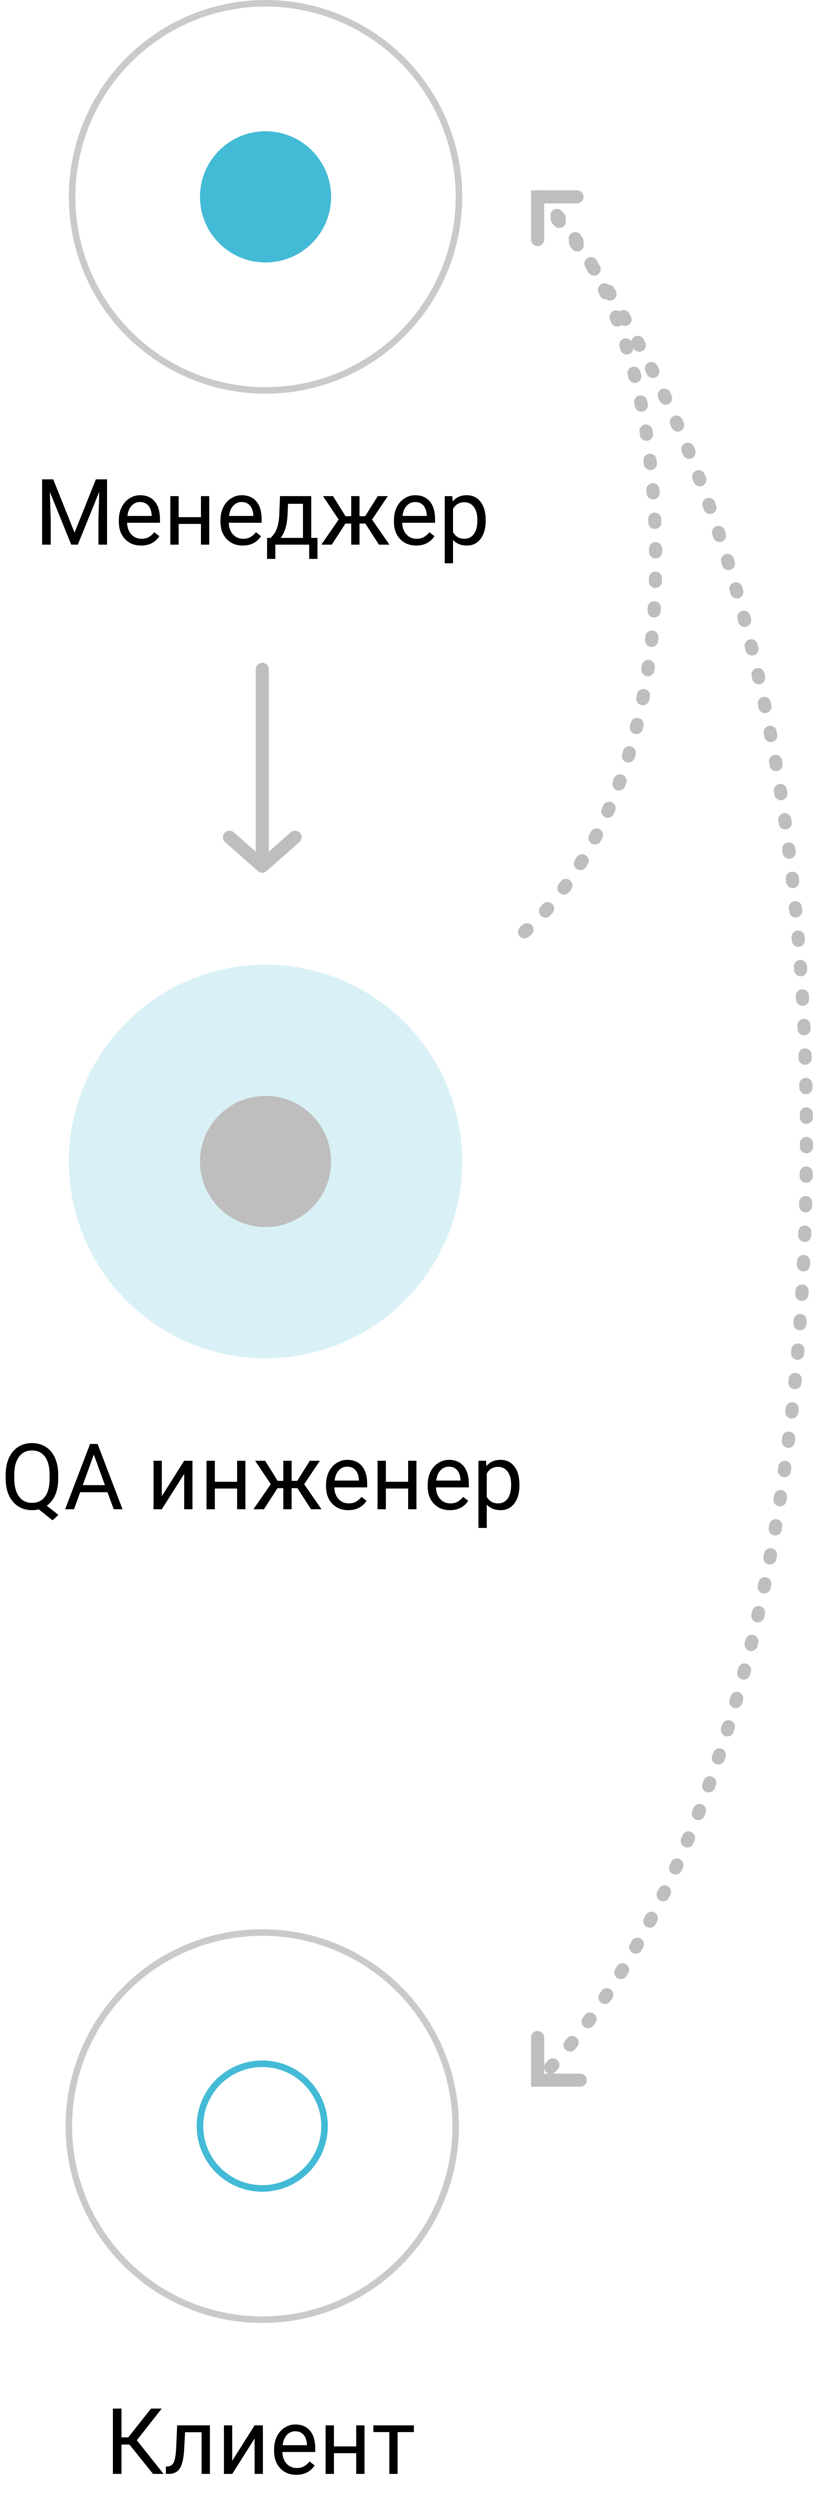 <svg width="124" height="381" viewBox="0 0 124 381" fill="none" xmlns="http://www.w3.org/2000/svg">
<path d="M40 102L40 132M40 132L45 127.588M40 132L35 127.588" stroke="#BEBEBE" stroke-width="2" stroke-linecap="round"/>
<circle cx="40" cy="324" r="29.5" stroke="#CACACA"/>
<circle cx="40" cy="324" r="9.5" stroke="#43BAD6"/>
<path d="M19.739 372.529H18.529V377H17.217V367.047H18.529V371.436H19.555L23.034 367.047H24.668L20.867 371.873L24.948 377H23.342L19.739 372.529ZM32.017 369.604V377H30.745V370.65H28.23L28.079 373.418C27.997 374.69 27.783 375.599 27.436 376.146C27.095 376.693 26.55 376.977 25.803 377H25.297V375.886L25.659 375.859C26.069 375.813 26.363 375.576 26.541 375.148C26.719 374.719 26.833 373.926 26.883 372.769L27.02 369.604H32.017ZM38.832 369.604H40.097V377H38.832V371.607L35.421 377H34.156V369.604H35.421V375.004L38.832 369.604ZM45.196 377.137C44.194 377.137 43.378 376.809 42.749 376.152C42.12 375.492 41.806 374.61 41.806 373.507V373.275C41.806 372.541 41.945 371.887 42.223 371.313C42.505 370.734 42.897 370.283 43.398 369.959C43.904 369.631 44.451 369.467 45.039 369.467C46.001 369.467 46.748 369.784 47.281 370.417C47.815 371.051 48.081 371.957 48.081 373.138V373.664H43.07C43.089 374.393 43.3 374.984 43.706 375.435C44.116 375.881 44.636 376.105 45.265 376.105C45.711 376.105 46.09 376.013 46.399 375.831C46.709 375.649 46.98 375.407 47.213 375.107L47.985 375.708C47.366 376.661 46.436 377.137 45.196 377.137ZM45.039 370.506C44.529 370.506 44.1 370.693 43.754 371.067C43.408 371.436 43.193 371.955 43.111 372.625H46.816V372.529C46.78 371.887 46.607 371.39 46.297 371.039C45.987 370.684 45.568 370.506 45.039 370.506ZM55.594 377H54.329V373.842H50.932V377H49.66V369.604H50.932V372.81H54.329V369.604H55.594V377ZM63.127 370.629H60.645V377H59.381V370.629H56.947V369.604H63.127V370.629Z" fill="black"/>
<circle cx="40.5" cy="30" r="29.5" stroke="#CACACA"/>
<circle cx="40.5" cy="30" r="10" fill="#43BAD6"/>
<path d="M8.117 73.047L11.371 81.168L14.625 73.047H16.327V83H15.015V79.124L15.138 74.941L11.87 83H10.865L7.604 74.961L7.734 79.124V83H6.422V73.047H8.117ZM21.516 83.137C20.513 83.137 19.697 82.809 19.068 82.153C18.439 81.492 18.125 80.61 18.125 79.507V79.275C18.125 78.541 18.264 77.887 18.542 77.313C18.825 76.734 19.216 76.283 19.718 75.959C20.224 75.631 20.77 75.467 21.358 75.467C22.32 75.467 23.067 75.784 23.601 76.417C24.134 77.051 24.4 77.957 24.4 79.138V79.664H19.39C19.408 80.393 19.62 80.984 20.025 81.435C20.436 81.881 20.955 82.105 21.584 82.105C22.031 82.105 22.409 82.013 22.719 81.831C23.029 81.649 23.3 81.407 23.532 81.107L24.305 81.708C23.685 82.661 22.755 83.137 21.516 83.137ZM21.358 76.506C20.848 76.506 20.42 76.693 20.073 77.067C19.727 77.436 19.513 77.955 19.431 78.625H23.136V78.529C23.099 77.887 22.926 77.39 22.616 77.039C22.306 76.684 21.887 76.506 21.358 76.506ZM31.913 83H30.648V79.842H27.251V83H25.98V75.604H27.251V78.81H30.648V75.604H31.913V83ZM37.02 83.137C36.017 83.137 35.201 82.809 34.572 82.153C33.943 81.492 33.629 80.61 33.629 79.507V79.275C33.629 78.541 33.768 77.887 34.046 77.313C34.328 76.734 34.72 76.283 35.222 75.959C35.727 75.631 36.274 75.467 36.862 75.467C37.824 75.467 38.571 75.784 39.105 76.417C39.638 77.051 39.904 77.957 39.904 79.138V79.664H34.894C34.912 80.393 35.124 80.984 35.529 81.435C35.94 81.881 36.459 82.105 37.088 82.105C37.535 82.105 37.913 82.013 38.223 81.831C38.533 81.649 38.804 81.407 39.036 81.107L39.809 81.708C39.189 82.661 38.259 83.137 37.02 83.137ZM36.862 76.506C36.352 76.506 35.923 76.693 35.577 77.067C35.231 77.436 35.017 77.955 34.935 78.625H38.64V78.529C38.603 77.887 38.43 77.39 38.12 77.039C37.81 76.684 37.391 76.506 36.862 76.506ZM41.312 81.968L41.75 81.428C42.242 80.79 42.523 79.833 42.591 78.557L42.707 75.604H47.472V81.968H48.422V85.174H47.157V83H41.996V85.174H40.731L40.738 81.968H41.312ZM42.81 81.968H46.207V76.773H43.931L43.855 78.536C43.778 80.008 43.429 81.152 42.81 81.968ZM55.723 79.787H54.834V83H53.569V79.787H52.681L50.609 83H49.01L51.655 79.172L49.263 75.604H50.794L52.701 78.666H53.569V75.604H54.834V78.666H55.695L57.616 75.604H59.148L56.748 79.179L59.394 83H57.794L55.723 79.787ZM63.475 83.137C62.472 83.137 61.656 82.809 61.027 82.153C60.398 81.492 60.084 80.61 60.084 79.507V79.275C60.084 78.541 60.223 77.887 60.501 77.313C60.783 76.734 61.175 76.283 61.677 75.959C62.183 75.631 62.73 75.467 63.317 75.467C64.279 75.467 65.026 75.784 65.56 76.417C66.093 77.051 66.359 77.957 66.359 79.138V79.664H61.349C61.367 80.393 61.579 80.984 61.984 81.435C62.395 81.881 62.914 82.105 63.543 82.105C63.99 82.105 64.368 82.013 64.678 81.831C64.988 81.649 65.259 81.407 65.491 81.107L66.264 81.708C65.644 82.661 64.714 83.137 63.475 83.137ZM63.317 76.506C62.807 76.506 62.379 76.693 62.032 77.067C61.686 77.436 61.472 77.955 61.39 78.625H65.095V78.529C65.058 77.887 64.885 77.39 64.575 77.039C64.265 76.684 63.846 76.506 63.317 76.506ZM74.077 79.384C74.077 80.51 73.82 81.416 73.305 82.105C72.79 82.793 72.092 83.137 71.213 83.137C70.315 83.137 69.609 82.852 69.094 82.282V85.844H67.829V75.604H68.984L69.046 76.424C69.561 75.786 70.276 75.467 71.192 75.467C72.081 75.467 72.783 75.802 73.298 76.472C73.817 77.142 74.077 78.074 74.077 79.268V79.384ZM72.812 79.24C72.812 78.406 72.635 77.748 72.279 77.265C71.924 76.782 71.436 76.54 70.816 76.54C70.051 76.54 69.477 76.88 69.094 77.559V81.093C69.472 81.767 70.051 82.105 70.83 82.105C71.436 82.105 71.917 81.865 72.272 81.387C72.632 80.904 72.812 80.188 72.812 79.24Z" fill="black"/>
<path d="M80 142C80 142 100 126.381 100 85.5C100 42.866 82 30 82 30" stroke="#BEBEBE" stroke-width="2" stroke-linecap="round" stroke-dasharray="0.5 4"/>
<path d="M82 30C82 30 123 69.67 123 173.5C123 281.783 82 317 82 317" stroke="#BEBEBE" stroke-width="2" stroke-linecap="round" stroke-dasharray="0.5 4"/>
<path d="M88 30L82 30L82 36.5" stroke="#BEBEBE" stroke-width="2" stroke-linecap="round"/>
<path d="M88.5 317L82 317L82 310.5" stroke="#BEBEBE" stroke-width="2" stroke-linecap="round"/>
<circle opacity="0.2" cx="40.5" cy="177" r="30" fill="#43BAD6"/>
<circle cx="40.5" cy="177" r="10" fill="#BEBEBE"/>
<path d="M8.876 225.345C8.876 226.306 8.723 227.136 8.418 227.833C8.113 228.526 7.684 229.068 7.133 229.46L8.91 230.855L8.015 231.682L5.916 230.014C5.588 230.096 5.242 230.137 4.877 230.137C4.093 230.137 3.398 229.945 2.792 229.563C2.186 229.175 1.714 228.626 1.377 227.915C1.044 227.2 0.873 226.373 0.864 225.434V224.716C0.864 223.759 1.031 222.914 1.363 222.18C1.696 221.446 2.165 220.886 2.771 220.498C3.382 220.106 4.079 219.91 4.863 219.91C5.665 219.91 6.369 220.104 6.976 220.491C7.586 220.879 8.056 221.437 8.384 222.166C8.712 222.891 8.876 223.738 8.876 224.709V225.345ZM7.563 224.702C7.563 223.531 7.329 222.629 6.859 221.995C6.395 221.357 5.729 221.038 4.863 221.038C4.038 221.038 3.387 221.355 2.908 221.988C2.434 222.617 2.19 223.492 2.177 224.613V225.345C2.177 226.484 2.414 227.382 2.888 228.038C3.366 228.695 4.029 229.023 4.877 229.023C5.725 229.023 6.381 228.715 6.846 228.1C7.311 227.48 7.55 226.594 7.563 225.441V224.702ZM16.395 227.403H12.226L11.289 230H9.936L13.736 220.047H14.885L18.692 230H17.346L16.395 227.403ZM12.622 226.322H16.006L14.31 221.667L12.622 226.322ZM28.092 222.604H29.356V230H28.092V224.607L24.681 230H23.416V222.604H24.681V228.004L28.092 222.604ZM37.43 230H36.165V226.842H32.768V230H31.496V222.604H32.768V225.81H36.165V222.604H37.43V230ZM45.366 226.787H44.477V230H43.213V226.787H42.324L40.253 230H38.653L41.299 226.172L38.906 222.604H40.438L42.345 225.666H43.213V222.604H44.477V225.666H45.339L47.26 222.604H48.791L46.392 226.179L49.037 230H47.438L45.366 226.787ZM53.118 230.137C52.116 230.137 51.3 229.809 50.671 229.153C50.042 228.492 49.727 227.61 49.727 226.507V226.275C49.727 225.541 49.867 224.887 50.145 224.313C50.427 223.734 50.819 223.283 51.32 222.959C51.826 222.631 52.373 222.467 52.961 222.467C53.922 222.467 54.67 222.784 55.203 223.417C55.736 224.051 56.003 224.958 56.003 226.138V226.664H50.992C51.01 227.393 51.222 227.984 51.628 228.435C52.038 228.881 52.558 229.105 53.187 229.105C53.633 229.105 54.011 229.014 54.321 228.831C54.631 228.649 54.902 228.407 55.135 228.107L55.907 228.708C55.287 229.661 54.358 230.137 53.118 230.137ZM52.961 223.506C52.45 223.506 52.022 223.693 51.676 224.067C51.329 224.436 51.115 224.955 51.033 225.625H54.738V225.529C54.702 224.887 54.529 224.39 54.219 224.039C53.909 223.684 53.49 223.506 52.961 223.506ZM63.516 230H62.251V226.842H58.853V230H57.582V222.604H58.853V225.81H62.251V222.604H63.516V230ZM68.622 230.137C67.62 230.137 66.804 229.809 66.175 229.153C65.546 228.492 65.231 227.61 65.231 226.507V226.275C65.231 225.541 65.37 224.887 65.648 224.313C65.931 223.734 66.323 223.283 66.824 222.959C67.33 222.631 67.877 222.467 68.465 222.467C69.426 222.467 70.174 222.784 70.707 223.417C71.24 224.051 71.507 224.958 71.507 226.138V226.664H66.496C66.514 227.393 66.726 227.984 67.132 228.435C67.542 228.881 68.061 229.105 68.69 229.105C69.137 229.105 69.515 229.014 69.825 228.831C70.135 228.649 70.406 228.407 70.639 228.107L71.411 228.708C70.791 229.661 69.862 230.137 68.622 230.137ZM68.465 223.506C67.954 223.506 67.526 223.693 67.18 224.067C66.833 224.436 66.619 224.955 66.537 225.625H70.242V225.529C70.206 224.887 70.033 224.39 69.723 224.039C69.413 223.684 68.993 223.506 68.465 223.506ZM79.225 226.384C79.225 227.51 78.967 228.417 78.452 229.105C77.937 229.793 77.24 230.137 76.36 230.137C75.463 230.137 74.756 229.852 74.241 229.282V232.844H72.977V222.604H74.132L74.193 223.424C74.708 222.786 75.424 222.467 76.34 222.467C77.228 222.467 77.93 222.802 78.445 223.472C78.965 224.142 79.225 225.074 79.225 226.268V226.384ZM77.96 226.24C77.96 225.406 77.782 224.748 77.427 224.265C77.071 223.782 76.584 223.54 75.964 223.54C75.198 223.54 74.624 223.88 74.241 224.559V228.093C74.62 228.767 75.198 229.105 75.978 229.105C76.584 229.105 77.064 228.865 77.42 228.387C77.78 227.904 77.96 227.188 77.96 226.24Z" fill="black"/>
</svg>
